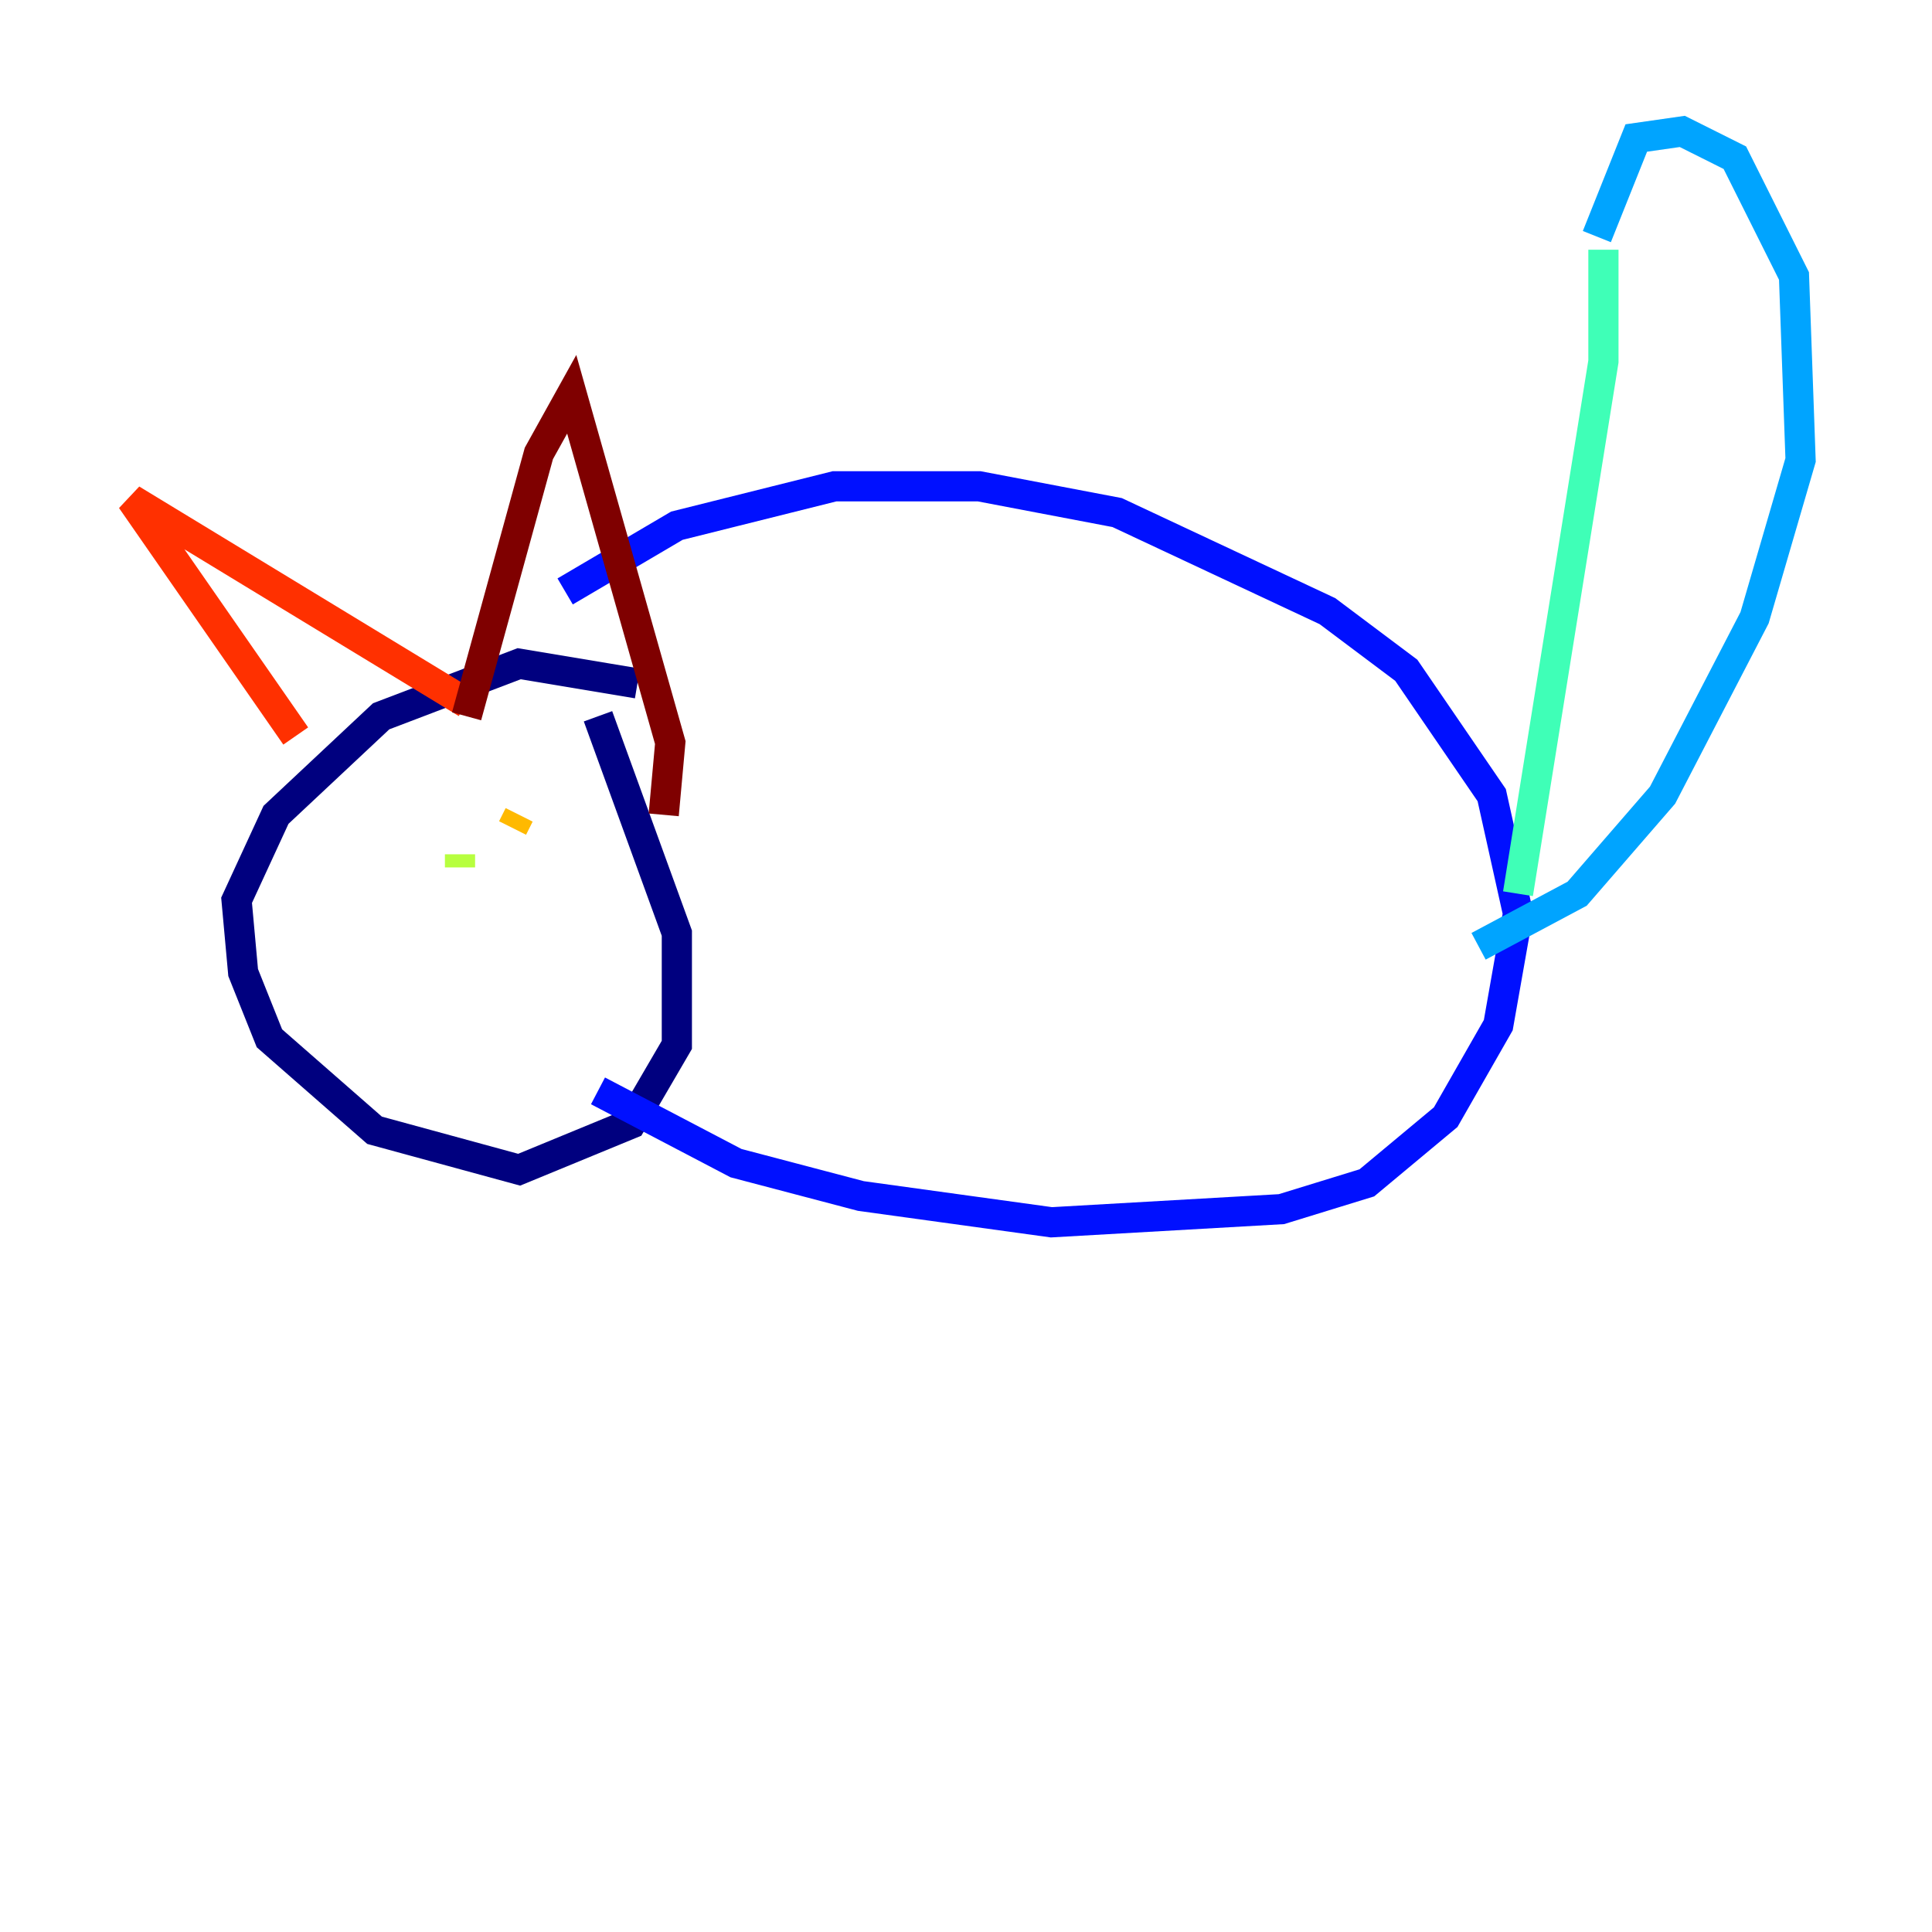 <?xml version="1.0" encoding="utf-8" ?>
<svg baseProfile="tiny" height="128" version="1.2" viewBox="0,0,128,128" width="128" xmlns="http://www.w3.org/2000/svg" xmlns:ev="http://www.w3.org/2001/xml-events" xmlns:xlink="http://www.w3.org/1999/xlink"><defs /><polyline fill="none" points="42.231,45.279 34.395,43.973 25.252,47.456 18.286,53.986 15.674,59.646 16.109,64.435 17.85,68.789 24.816,74.884 34.395,77.497 41.796,74.449 44.843,69.225 44.843,61.823 39.619,47.456" stroke="#00007f" stroke-width="2" /><polyline fill="none" points="37.442,39.184 44.843,34.83 55.292,32.218 64.871,32.218 74.014,33.959 87.946,40.49 93.17,44.408 98.83,52.68 100.571,60.517 99.265,67.918 95.782,74.014 90.558,78.367 84.898,80.109 69.66,80.98 57.034,79.238 48.762,77.061 39.619,72.272" stroke="#0010ff" stroke-width="2" /><polyline fill="none" points="97.959,62.694 104.49,59.211 110.15,52.68 116.245,40.925 119.293,30.476 118.857,18.286 114.939,10.449 111.456,8.707 108.408,9.143 105.796,15.674" stroke="#00a4ff" stroke-width="2" /><polyline fill="none" points="106.231,16.544 106.231,23.946 100.571,59.211" stroke="#3fffb7" stroke-width="2" /><polyline fill="none" points="30.476,56.599 30.476,57.469" stroke="#b7ff3f" stroke-width="2" /><polyline fill="none" points="34.395,53.986 33.959,54.857" stroke="#ffb900" stroke-width="2" /><polyline fill="none" points="19.592,48.762 8.707,33.088 30.912,46.585" stroke="#ff3000" stroke-width="2" /><polyline fill="none" points="30.912,47.456 35.701,30.041 37.878,26.122 44.408,49.197 43.973,53.986" stroke="#7f0000" stroke-width="2" /></svg>